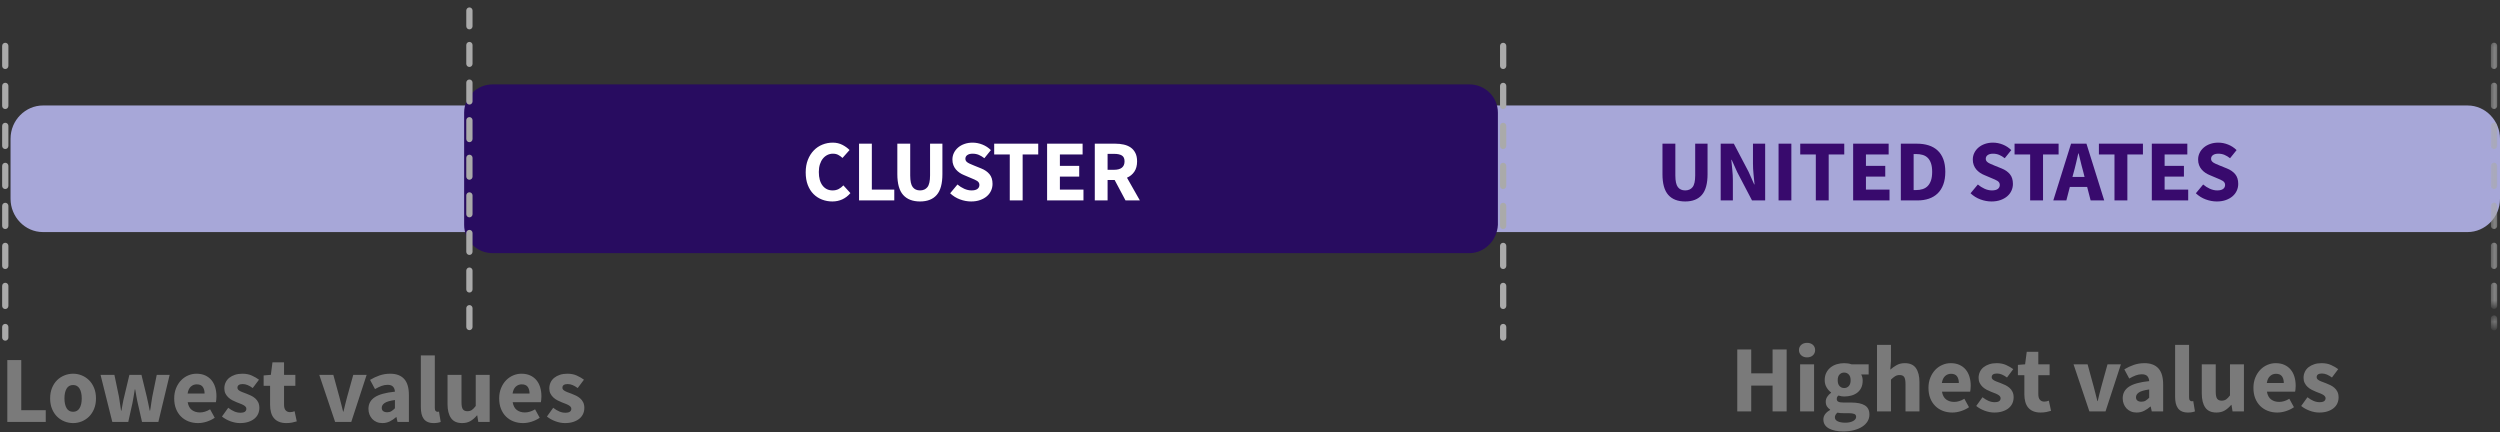 <?xml version="1.0" encoding="UTF-8"?>
<svg width="237px" height="41px" viewBox="0 0 237 41" version="1.1" xmlns="http://www.w3.org/2000/svg" xmlns:xlink="http://www.w3.org/1999/xlink">
    <rect x="0" y="0" width="237" height="41" fill="#333333" stroke="none"/>
    <!-- Generator: Sketch 59.1 (86144) - https://sketch.com -->
    <title>Key</title>
    <desc>Created with Sketch.</desc>
    <defs>
        <polygon id="path-1" points="0.06 0.193 0.732 0.193 0.732 1.018 0.06 1.018"></polygon>
        <polygon id="path-3" points="0.06 0.418 0.732 0.418 0.732 25.993 0.06 25.993"></polygon>
    </defs>
    <g id="Export-Outlined-SVG" stroke="none" stroke-width="1" fill="none" fill-rule="evenodd">
        <g id="2" transform="translate(-842, -40)">
            <g id="Key" transform="translate(842.203, 40.703)">
                <path d="M233.725,21.297 L3.868,21.297 C2.145,21.297 0.797,19.835 0.797,18.143 L0.797,12.451 C0.797,10.682 2.22,9.297 3.868,9.297 L233.725,9.297 C235.448,9.297 236.797,10.759 236.797,12.451 L236.797,18.143 C236.797,19.912 235.373,21.297 233.725,21.297" id="Fill-1" fill="#A7A7D8"></path>
                <path d="M139.085,23.297 L46.509,23.297 C45.003,23.297 43.797,22.106 43.797,20.618 L43.797,9.976 C43.797,8.488 45.003,7.297 46.509,7.297 L139.085,7.297 C140.591,7.297 141.797,8.488 141.797,9.976 L141.797,20.618 C141.721,22.106 140.516,23.297 139.085,23.297" id="Fill-3" fill="#280C60"></path>
                <path d="M76.177,15.64 C76.177,15.195 76.245,14.798 76.383,14.448 C76.52,14.099 76.706,13.804 76.94,13.562 C77.173,13.319 77.446,13.135 77.756,13.009 C78.067,12.882 78.396,12.819 78.742,12.819 C79.078,12.819 79.382,12.889 79.654,13.029 C79.926,13.17 80.153,13.333 80.335,13.52 L79.666,14.271 C79.529,14.144 79.39,14.046 79.25,13.974 C79.109,13.902 78.946,13.867 78.759,13.867 C78.572,13.867 78.397,13.907 78.235,13.986 C78.073,14.066 77.931,14.18 77.81,14.329 C77.689,14.477 77.594,14.659 77.525,14.873 C77.457,15.088 77.422,15.33 77.422,15.599 C77.422,16.155 77.54,16.585 77.777,16.89 C78.014,17.196 78.33,17.348 78.726,17.348 C78.946,17.348 79.138,17.304 79.303,17.216 C79.468,17.128 79.617,17.013 79.749,16.87 L80.417,17.604 C80.191,17.868 79.934,18.066 79.646,18.198 C79.357,18.33 79.045,18.396 78.709,18.396 C78.363,18.396 78.036,18.337 77.728,18.219 C77.419,18.1 77.15,17.926 76.919,17.695 C76.688,17.464 76.507,17.176 76.374,16.833 C76.242,16.489 76.177,16.092 76.177,15.64 Z M81.234,12.918 L82.447,12.918 L82.447,17.274 L84.575,17.274 L84.575,18.297 L81.234,18.297 L81.234,12.918 Z M84.864,12.918 L86.085,12.918 L86.085,15.929 C86.085,16.457 86.164,16.826 86.324,17.035 C86.484,17.244 86.714,17.348 87.017,17.348 C87.32,17.348 87.553,17.244 87.718,17.035 C87.883,16.826 87.966,16.457 87.966,15.929 L87.966,12.918 L89.137,12.918 L89.137,15.806 C89.137,16.708 88.957,17.365 88.597,17.777 C88.237,18.19 87.71,18.396 87.017,18.396 C86.318,18.396 85.785,18.19 85.416,17.777 C85.048,17.365 84.864,16.708 84.864,15.806 L84.864,12.918 Z M90.564,16.787 C90.757,16.952 90.97,17.087 91.204,17.192 C91.438,17.296 91.667,17.348 91.893,17.348 C92.146,17.348 92.334,17.302 92.458,17.208 C92.582,17.114 92.644,16.988 92.644,16.828 C92.644,16.746 92.626,16.675 92.59,16.614 C92.554,16.553 92.502,16.5 92.433,16.453 C92.364,16.406 92.282,16.362 92.186,16.321 L91.167,15.888 C91.029,15.833 90.896,15.762 90.767,15.674 C90.637,15.585 90.522,15.482 90.42,15.364 C90.318,15.246 90.237,15.108 90.177,14.952 C90.116,14.795 90.086,14.618 90.086,14.419 C90.086,14.199 90.133,13.992 90.226,13.797 C90.32,13.601 90.452,13.431 90.622,13.285 C90.793,13.139 90.995,13.025 91.229,12.943 C91.462,12.86 91.719,12.819 92,12.819 C92.314,12.819 92.623,12.879 92.928,13.001 C93.233,13.122 93.501,13.297 93.733,13.528 L93.114,14.296 C92.938,14.158 92.762,14.052 92.586,13.978 C92.41,13.904 92.215,13.867 92,13.867 C91.791,13.867 91.625,13.909 91.501,13.995 C91.377,14.08 91.315,14.199 91.315,14.354 C91.315,14.436 91.336,14.506 91.377,14.564 C91.418,14.622 91.476,14.674 91.55,14.721 C91.6,14.752 91.655,14.782 91.715,14.81 L92.132,14.989 L92.132,14.989 L92.825,15.269 C93.155,15.401 93.415,15.583 93.605,15.814 C93.794,16.045 93.889,16.35 93.889,16.73 C93.889,16.955 93.844,17.168 93.753,17.369 C93.662,17.57 93.53,17.746 93.357,17.897 C93.184,18.048 92.971,18.169 92.718,18.26 C92.465,18.351 92.179,18.396 91.86,18.396 C91.508,18.396 91.157,18.331 90.808,18.202 C90.459,18.073 90.147,17.879 89.871,17.62 L90.564,16.787 Z M95.523,13.941 L94.046,13.941 L94.046,12.918 L98.221,12.918 L98.221,13.941 L96.744,13.941 L96.744,18.297 L95.523,18.297 L95.523,13.941 Z M99.062,12.918 L102.428,12.918 L102.428,13.941 L100.275,13.941 L100.275,15.022 L102.106,15.022 L102.106,16.037 L100.275,16.037 L100.275,17.274 L102.51,17.274 L102.51,18.297 L99.062,18.297 L99.062,12.918 Z M104.796,15.393 L105.423,15.393 C105.742,15.393 105.985,15.326 106.153,15.191 C106.321,15.056 106.404,14.857 106.404,14.593 C106.404,14.329 106.321,14.145 106.153,14.04 C105.985,13.935 105.742,13.883 105.423,13.883 L104.796,13.883 L104.796,15.393 Z M106.495,18.297 L105.464,16.358 L104.796,16.358 L104.796,18.297 L103.583,18.297 L103.583,12.918 L105.522,12.918 C105.808,12.918 106.076,12.945 106.326,13.001 C106.576,13.056 106.795,13.148 106.982,13.277 C107.169,13.406 107.317,13.578 107.427,13.793 C107.538,14.007 107.593,14.274 107.593,14.593 C107.593,14.989 107.506,15.315 107.333,15.57 C107.159,15.826 106.927,16.017 106.635,16.144 L107.856,18.297 L106.495,18.297 Z" id="CLUSTER" fill="#FFFFFF" fill-rule="nonzero"></path>
                <path d="M157.399,12.918 L158.62,12.918 L158.62,15.929 C158.62,16.457 158.7,16.826 158.859,17.035 C159.019,17.244 159.25,17.348 159.553,17.348 C159.855,17.348 160.089,17.244 160.254,17.035 C160.419,16.826 160.501,16.457 160.501,15.929 L160.501,12.918 L161.673,12.918 L161.673,15.806 C161.673,16.708 161.493,17.365 161.132,17.777 C160.772,18.19 160.246,18.396 159.553,18.396 C158.854,18.396 158.321,18.19 157.952,17.777 C157.583,17.365 157.399,16.708 157.399,15.806 L157.399,12.918 Z M162.918,12.918 L164.164,12.918 L165.567,15.591 L166.095,16.779 L166.128,16.779 L166.033,15.822 L166.033,15.822 C165.997,15.47 165.979,15.135 165.979,14.816 L165.979,12.918 L167.134,12.918 L167.134,18.297 L165.888,18.297 L164.486,15.616 L163.958,14.444 L163.925,14.444 L164.02,15.401 L164.02,15.401 C164.056,15.742 164.073,16.072 164.073,16.391 L164.073,18.297 L162.918,18.297 L162.918,12.918 Z M168.405,12.918 L169.618,12.918 L169.618,18.297 L168.405,18.297 L168.405,12.918 Z M171.936,13.941 L170.459,13.941 L170.459,12.918 L174.633,12.918 L174.633,13.941 L173.157,13.941 L173.157,18.297 L171.936,18.297 L171.936,13.941 Z M175.475,12.918 L178.841,12.918 L178.841,13.941 L176.688,13.941 L176.688,15.022 L178.519,15.022 L178.519,16.037 L176.688,16.037 L176.688,17.274 L178.923,17.274 L178.923,18.297 L175.475,18.297 L175.475,12.918 Z M179.996,12.918 L181.514,12.918 C181.927,12.918 182.298,12.97 182.628,13.075 C182.958,13.179 183.241,13.34 183.477,13.557 C183.714,13.775 183.895,14.051 184.022,14.386 C184.149,14.722 184.212,15.121 184.212,15.583 C184.212,16.045 184.149,16.446 184.022,16.787 C183.895,17.128 183.717,17.41 183.486,17.633 C183.255,17.856 182.978,18.022 182.657,18.132 C182.335,18.242 181.976,18.297 181.58,18.297 L179.996,18.297 L179.996,12.918 Z M181.44,17.315 C181.671,17.315 181.88,17.285 182.067,17.224 C182.254,17.164 182.413,17.066 182.545,16.932 C182.677,16.797 182.78,16.62 182.855,16.399 C182.929,16.179 182.966,15.907 182.966,15.583 C182.966,15.264 182.929,14.996 182.855,14.778 C182.78,14.561 182.677,14.388 182.545,14.259 C182.413,14.129 182.254,14.037 182.067,13.982 C181.88,13.927 181.671,13.9 181.44,13.9 L181.209,13.9 L181.209,17.315 L181.44,17.315 Z M187.297,16.787 C187.49,16.952 187.703,17.087 187.937,17.192 C188.17,17.296 188.4,17.348 188.625,17.348 C188.879,17.348 189.067,17.302 189.191,17.208 C189.314,17.114 189.376,16.988 189.376,16.828 C189.376,16.746 189.358,16.675 189.323,16.614 C189.287,16.553 189.235,16.5 189.166,16.453 C189.097,16.406 189.015,16.362 188.918,16.321 L187.899,15.888 C187.762,15.833 187.629,15.762 187.499,15.674 C187.37,15.585 187.255,15.482 187.153,15.364 C187.051,15.246 186.97,15.108 186.91,14.952 C186.849,14.795 186.819,14.618 186.819,14.419 C186.819,14.199 186.865,13.992 186.959,13.797 C187.053,13.601 187.184,13.431 187.355,13.285 C187.526,13.139 187.728,13.025 187.961,12.943 C188.195,12.86 188.452,12.819 188.733,12.819 C189.046,12.819 189.356,12.879 189.661,13.001 C189.966,13.122 190.234,13.297 190.465,13.528 L189.846,14.296 C189.67,14.158 189.495,14.052 189.319,13.978 C189.142,13.904 188.947,13.867 188.733,13.867 C188.524,13.867 188.357,13.909 188.234,13.995 C188.11,14.08 188.048,14.199 188.048,14.354 C188.048,14.436 188.069,14.506 188.11,14.564 C188.151,14.622 188.209,14.674 188.283,14.721 C188.333,14.752 188.388,14.782 188.448,14.81 L188.865,14.989 L188.865,14.989 L189.558,15.269 C189.888,15.401 190.148,15.583 190.337,15.814 C190.527,16.045 190.622,16.35 190.622,16.73 C190.622,16.955 190.577,17.168 190.486,17.369 C190.395,17.57 190.263,17.746 190.09,17.897 C189.917,18.048 189.704,18.169 189.451,18.26 C189.197,18.351 188.912,18.396 188.593,18.396 C188.24,18.396 187.89,18.331 187.541,18.202 C187.191,18.073 186.879,17.879 186.604,17.62 L187.297,16.787 Z M192.255,13.941 L190.778,13.941 L190.778,12.918 L194.952,12.918 L194.952,13.941 L193.476,13.941 L193.476,18.297 L192.255,18.297 L192.255,13.941 Z M197.412,16.07 L197.288,15.575 C197.237,15.395 197.187,15.208 197.138,15.014 L197.065,14.716 C196.994,14.414 196.922,14.123 196.851,13.842 L196.818,13.842 L196.616,14.721 L196.616,14.721 C196.57,14.92 196.522,15.114 196.473,15.3 L196.265,16.07 L197.412,16.07 Z M197.659,17.018 L196.018,17.018 L195.688,18.297 L194.45,18.297 L196.133,12.918 L197.593,12.918 L199.276,18.297 L197.989,18.297 L197.659,17.018 Z M200.25,13.941 L198.773,13.941 L198.773,12.918 L202.947,12.918 L202.947,13.941 L201.471,13.941 L201.471,18.297 L200.25,18.297 L200.25,13.941 Z M203.789,12.918 L207.155,12.918 L207.155,13.941 L205.002,13.941 L205.002,15.022 L206.833,15.022 L206.833,16.037 L205.002,16.037 L205.002,17.274 L207.238,17.274 L207.238,18.297 L203.789,18.297 L203.789,12.918 Z M208.656,16.787 C208.849,16.952 209.062,17.087 209.296,17.192 C209.53,17.296 209.759,17.348 209.985,17.348 C210.238,17.348 210.426,17.302 210.55,17.208 C210.674,17.114 210.736,16.988 210.736,16.828 C210.736,16.746 210.718,16.675 210.682,16.614 C210.646,16.553 210.594,16.5 210.525,16.453 C210.456,16.406 210.374,16.362 210.278,16.321 L209.259,15.888 C209.121,15.833 208.988,15.762 208.859,15.674 C208.729,15.585 208.614,15.482 208.512,15.364 C208.41,15.246 208.329,15.108 208.269,14.952 C208.208,14.795 208.178,14.618 208.178,14.419 C208.178,14.199 208.225,13.992 208.318,13.797 C208.412,13.601 208.544,13.431 208.714,13.285 C208.885,13.139 209.087,13.025 209.321,12.943 C209.554,12.86 209.811,12.819 210.092,12.819 C210.406,12.819 210.715,12.879 211.02,13.001 C211.325,13.122 211.593,13.297 211.825,13.528 L211.206,14.296 C211.03,14.158 210.854,14.052 210.678,13.978 C210.502,13.904 210.307,13.867 210.092,13.867 C209.883,13.867 209.717,13.909 209.593,13.995 C209.469,14.08 209.407,14.199 209.407,14.354 C209.407,14.436 209.428,14.506 209.469,14.564 C209.51,14.622 209.568,14.674 209.642,14.721 C209.692,14.752 209.747,14.782 209.807,14.81 L210.224,14.989 L210.224,14.989 L210.917,15.269 C211.247,15.401 211.507,15.583 211.697,15.814 C211.886,16.045 211.981,16.35 211.981,16.73 C211.981,16.955 211.936,17.168 211.845,17.369 C211.754,17.57 211.622,17.746 211.449,17.897 C211.276,18.048 211.063,18.169 210.81,18.26 C210.557,18.351 210.271,18.396 209.952,18.396 C209.6,18.396 209.249,18.331 208.9,18.202 C208.551,18.073 208.239,17.879 207.964,17.62 L208.656,16.787 Z" id="UNITEDSTATES" fill="#380A6D" fill-rule="nonzero"></path>
                <path d="M0.49,33.429 L1.813,33.429 L1.813,38.181 L4.135,38.181 L4.135,39.297 L0.49,39.297 L0.49,33.429 Z M4.549,37.065 C4.549,36.693 4.609,36.362 4.729,36.071 C4.849,35.779 5.009,35.535 5.21,35.337 C5.412,35.139 5.644,34.988 5.908,34.883 C6.172,34.777 6.445,34.725 6.727,34.725 C7.009,34.725 7.28,34.777 7.542,34.883 C7.803,34.988 8.033,35.139 8.235,35.337 C8.436,35.535 8.596,35.779 8.716,36.071 C8.836,36.362 8.896,36.693 8.896,37.065 C8.896,37.437 8.836,37.768 8.716,38.059 C8.596,38.351 8.436,38.595 8.235,38.793 C8.033,38.991 7.803,39.142 7.542,39.248 C7.28,39.353 7.009,39.405 6.727,39.405 C6.445,39.405 6.172,39.353 5.908,39.248 C5.644,39.142 5.412,38.991 5.21,38.793 C5.009,38.595 4.849,38.351 4.729,38.059 C4.609,37.768 4.549,37.437 4.549,37.065 Z M5.908,37.065 C5.908,37.455 5.975,37.764 6.111,37.992 C6.246,38.22 6.451,38.334 6.727,38.334 C6.997,38.334 7.201,38.22 7.339,37.992 C7.477,37.764 7.546,37.455 7.546,37.065 C7.546,36.675 7.477,36.366 7.339,36.138 C7.201,35.91 6.997,35.796 6.727,35.796 C6.451,35.796 6.246,35.91 6.111,36.138 C5.975,36.366 5.908,36.675 5.908,37.065 Z M9.328,34.833 L10.642,34.833 L11.074,36.903 L11.173,37.56 L11.173,37.56 C11.203,37.776 11.236,37.998 11.272,38.226 L11.308,38.226 L11.43,37.551 L11.43,37.551 L11.494,37.222 L11.494,37.222 L12.064,34.833 L13.207,34.833 L13.711,36.903 C13.765,37.125 13.813,37.344 13.855,37.56 C13.897,37.776 13.942,37.998 13.99,38.226 L14.026,38.226 L14.083,37.889 L14.083,37.889 L14.13,37.56 C14.157,37.344 14.191,37.125 14.233,36.903 L14.656,34.833 L15.88,34.833 L14.809,39.297 L13.261,39.297 L12.856,37.515 L12.789,37.2 L12.789,37.2 L12.73,36.885 C12.694,36.675 12.655,36.45 12.613,36.21 L12.577,36.21 L12.464,36.885 C12.431,37.095 12.394,37.305 12.352,37.515 L11.956,39.297 L10.444,39.297 L9.328,34.833 Z M16.312,37.065 C16.312,36.705 16.372,36.38 16.492,36.089 C16.612,35.797 16.769,35.552 16.965,35.35 C17.16,35.149 17.383,34.995 17.635,34.887 C17.887,34.779 18.148,34.725 18.418,34.725 C18.736,34.725 19.013,34.779 19.25,34.887 C19.488,34.995 19.685,35.145 19.845,35.337 C20.004,35.529 20.122,35.755 20.2,36.017 C20.278,36.278 20.317,36.561 20.317,36.867 C20.317,36.987 20.311,37.096 20.299,37.196 L20.275,37.364 C20.271,37.386 20.267,37.407 20.263,37.425 L17.59,37.425 C17.65,37.767 17.783,38.014 17.991,38.167 C18.198,38.321 18.451,38.397 18.751,38.397 C19.069,38.397 19.39,38.298 19.714,38.1 L20.155,38.901 C19.927,39.057 19.674,39.18 19.395,39.27 C19.115,39.36 18.841,39.405 18.571,39.405 C18.253,39.405 17.956,39.353 17.68,39.248 C17.404,39.142 17.164,38.99 16.96,38.788 C16.756,38.587 16.597,38.343 16.483,38.055 C16.369,37.767 16.312,37.437 16.312,37.065 Z M19.192,36.606 C19.192,36.348 19.135,36.138 19.021,35.976 C18.907,35.814 18.715,35.733 18.445,35.733 C18.235,35.733 18.051,35.803 17.892,35.944 C17.732,36.086 17.629,36.306 17.581,36.606 L19.192,36.606 Z M21.433,37.956 C21.637,38.112 21.832,38.229 22.018,38.307 C22.204,38.385 22.393,38.424 22.585,38.424 C22.783,38.424 22.927,38.391 23.017,38.325 C23.107,38.259 23.152,38.166 23.152,38.046 C23.152,37.974 23.127,37.91 23.076,37.852 C23.024,37.795 22.956,37.743 22.869,37.695 C22.81,37.663 22.748,37.633 22.681,37.605 L22.576,37.565 C22.468,37.525 22.357,37.482 22.243,37.434 C22.105,37.38 21.967,37.317 21.829,37.245 C21.691,37.173 21.565,37.085 21.451,36.98 C21.337,36.874 21.244,36.752 21.172,36.611 C21.1,36.469 21.064,36.306 21.064,36.12 C21.064,35.916 21.104,35.727 21.186,35.553 C21.267,35.379 21.382,35.232 21.532,35.112 C21.682,34.992 21.862,34.898 22.072,34.828 C22.282,34.759 22.516,34.725 22.774,34.725 C23.116,34.725 23.416,34.783 23.674,34.901 C23.932,35.018 24.157,35.148 24.349,35.292 L23.755,36.084 C23.593,35.964 23.434,35.871 23.278,35.805 C23.122,35.739 22.966,35.706 22.81,35.706 C22.474,35.706 22.306,35.823 22.306,36.057 C22.306,36.129 22.33,36.19 22.378,36.242 C22.426,36.293 22.49,36.339 22.572,36.381 C22.626,36.409 22.685,36.436 22.749,36.463 L23.179,36.624 L23.179,36.624 C23.323,36.678 23.465,36.739 23.607,36.809 C23.748,36.878 23.876,36.963 23.994,37.065 C24.111,37.167 24.205,37.291 24.277,37.438 C24.349,37.586 24.385,37.761 24.385,37.965 C24.385,38.169 24.346,38.358 24.268,38.532 C24.19,38.706 24.073,38.857 23.917,38.986 C23.761,39.116 23.569,39.217 23.341,39.292 C23.113,39.368 22.849,39.405 22.549,39.405 C22.255,39.405 21.954,39.348 21.645,39.234 C21.335,39.12 21.067,38.97 20.839,38.784 L21.433,37.956 Z M25.402,35.868 L24.79,35.868 L24.79,34.887 L25.474,34.833 L25.627,33.645 L26.725,33.645 L26.725,34.833 L27.796,34.833 L27.796,35.868 L26.725,35.868 L26.725,37.659 C26.725,37.911 26.777,38.092 26.883,38.203 C26.988,38.315 27.127,38.37 27.301,38.37 C27.373,38.37 27.446,38.361 27.521,38.343 C27.597,38.325 27.664,38.304 27.724,38.28 L27.931,39.243 C27.811,39.279 27.67,39.315 27.508,39.351 C27.346,39.387 27.157,39.405 26.941,39.405 C26.665,39.405 26.43,39.363 26.235,39.279 C26.039,39.195 25.881,39.078 25.758,38.928 C25.634,38.778 25.545,38.597 25.488,38.383 C25.43,38.17 25.402,37.935 25.402,37.677 L25.402,35.868 Z M30.064,34.833 L31.396,34.833 L31.972,36.939 L32.148,37.618 L32.148,37.618 L32.323,38.316 L32.323,38.316 L32.359,38.316 L32.526,37.618 L32.526,37.618 C32.583,37.387 32.641,37.161 32.701,36.939 L33.286,34.833 L34.555,34.833 L33.097,39.297 L31.567,39.297 L30.064,34.833 Z M34.726,38.055 C34.726,37.587 34.924,37.221 35.32,36.957 C35.716,36.693 36.355,36.516 37.237,36.426 C37.225,36.228 37.165,36.071 37.057,35.953 C36.949,35.836 36.775,35.778 36.535,35.778 C36.343,35.778 36.151,35.814 35.959,35.886 C35.767,35.958 35.563,36.057 35.347,36.183 L34.879,35.31 C35.167,35.136 35.468,34.995 35.783,34.887 C36.099,34.779 36.433,34.725 36.787,34.725 C37.363,34.725 37.802,34.888 38.105,35.215 C38.409,35.543 38.56,36.051 38.56,36.741 L38.56,39.297 L37.48,39.297 L37.381,38.838 L37.354,38.838 C37.162,39.006 36.96,39.142 36.746,39.248 C36.533,39.353 36.301,39.405 36.049,39.405 C35.845,39.405 35.662,39.371 35.5,39.301 C35.338,39.232 35.2,39.137 35.086,39.014 C34.972,38.89 34.884,38.748 34.821,38.586 C34.757,38.424 34.726,38.247 34.726,38.055 Z M35.986,37.956 C35.986,38.1 36.032,38.206 36.126,38.276 C36.219,38.345 36.343,38.379 36.499,38.379 C36.655,38.379 36.787,38.346 36.895,38.28 C37.003,38.214 37.117,38.121 37.237,38.001 L37.237,37.218 C36.763,37.284 36.436,37.38 36.256,37.506 C36.076,37.632 35.986,37.782 35.986,37.956 Z M39.694,32.988 L41.017,32.988 L41.017,37.965 C41.017,38.103 41.042,38.199 41.093,38.253 C41.145,38.307 41.197,38.334 41.251,38.334 L41.328,38.334 C41.349,38.334 41.377,38.328 41.413,38.316 L41.575,39.297 C41.503,39.327 41.412,39.352 41.3,39.373 C41.189,39.395 41.059,39.405 40.909,39.405 C40.681,39.405 40.489,39.369 40.333,39.297 C40.177,39.225 40.053,39.125 39.959,38.995 C39.866,38.866 39.799,38.711 39.757,38.528 C39.715,38.344 39.694,38.139 39.694,37.911 L39.694,32.988 Z M42.223,34.833 L43.546,34.833 L43.546,37.434 C43.546,37.758 43.591,37.98 43.681,38.1 C43.771,38.22 43.912,38.28 44.104,38.28 C44.272,38.28 44.413,38.241 44.527,38.163 C44.641,38.085 44.764,37.959 44.896,37.785 L44.896,34.833 L46.219,34.833 L46.219,39.297 L45.139,39.297 L45.04,38.676 L45.013,38.676 C44.821,38.904 44.616,39.082 44.397,39.212 C44.177,39.341 43.915,39.405 43.609,39.405 C43.123,39.405 42.771,39.246 42.551,38.928 C42.332,38.61 42.223,38.169 42.223,37.605 L42.223,34.833 Z M47.119,37.065 C47.119,36.705 47.179,36.38 47.299,36.089 C47.419,35.797 47.576,35.552 47.772,35.35 C47.967,35.149 48.19,34.995 48.442,34.887 C48.694,34.779 48.955,34.725 49.225,34.725 C49.543,34.725 49.82,34.779 50.057,34.887 C50.295,34.995 50.492,35.145 50.651,35.337 C50.811,35.529 50.929,35.755 51.007,36.017 C51.085,36.278 51.124,36.561 51.124,36.867 C51.124,36.987 51.118,37.096 51.106,37.196 L51.082,37.364 C51.078,37.386 51.074,37.407 51.07,37.425 L48.397,37.425 C48.457,37.767 48.59,38.014 48.797,38.167 C49.005,38.321 49.258,38.397 49.558,38.397 C49.876,38.397 50.197,38.298 50.521,38.1 L50.962,38.901 C50.734,39.057 50.481,39.18 50.202,39.27 C49.922,39.36 49.648,39.405 49.378,39.405 C49.06,39.405 48.763,39.353 48.487,39.248 C48.211,39.142 47.971,38.99 47.767,38.788 C47.563,38.587 47.404,38.343 47.29,38.055 C47.176,37.767 47.119,37.437 47.119,37.065 Z M49.999,36.606 C49.999,36.348 49.942,36.138 49.828,35.976 C49.714,35.814 49.522,35.733 49.252,35.733 C49.042,35.733 48.858,35.803 48.699,35.944 C48.539,36.086 48.436,36.306 48.388,36.606 L49.999,36.606 Z M52.24,37.956 C52.444,38.112 52.639,38.229 52.825,38.307 C53.011,38.385 53.2,38.424 53.392,38.424 C53.59,38.424 53.734,38.391 53.824,38.325 C53.914,38.259 53.959,38.166 53.959,38.046 C53.959,37.974 53.934,37.91 53.883,37.852 C53.831,37.795 53.763,37.743 53.675,37.695 C53.617,37.663 53.555,37.633 53.488,37.605 L53.383,37.565 C53.275,37.525 53.164,37.482 53.05,37.434 C52.912,37.38 52.774,37.317 52.636,37.245 C52.498,37.173 52.372,37.085 52.258,36.98 C52.144,36.874 52.051,36.752 51.979,36.611 C51.907,36.469 51.871,36.306 51.871,36.12 C51.871,35.916 51.911,35.727 51.992,35.553 C52.074,35.379 52.189,35.232 52.339,35.112 C52.489,34.992 52.669,34.898 52.879,34.828 C53.089,34.759 53.323,34.725 53.581,34.725 C53.923,34.725 54.223,34.783 54.481,34.901 C54.739,35.018 54.964,35.148 55.156,35.292 L54.562,36.084 C54.4,35.964 54.241,35.871 54.085,35.805 C53.929,35.739 53.773,35.706 53.617,35.706 C53.281,35.706 53.113,35.823 53.113,36.057 C53.113,36.129 53.137,36.19 53.185,36.242 C53.233,36.293 53.297,36.339 53.379,36.381 C53.433,36.409 53.492,36.436 53.556,36.463 L53.986,36.624 L53.986,36.624 C54.13,36.678 54.272,36.739 54.413,36.809 C54.555,36.878 54.683,36.963 54.8,37.065 C54.918,37.167 55.012,37.291 55.084,37.438 C55.156,37.586 55.192,37.761 55.192,37.965 C55.192,38.169 55.153,38.358 55.075,38.532 C54.997,38.706 54.88,38.857 54.724,38.986 C54.568,39.116 54.376,39.217 54.148,39.292 C53.92,39.368 53.656,39.405 53.356,39.405 C53.062,39.405 52.761,39.348 52.452,39.234 C52.142,39.12 51.874,38.97 51.646,38.784 L52.24,37.956 Z" id="Lowestvalues" fill="#7A7A7A" fill-rule="nonzero"></path>
                <path d="M164.49,32.429 L165.813,32.429 L165.813,34.688 L167.838,34.688 L167.838,32.429 L169.17,32.429 L169.17,38.297 L167.838,38.297 L167.838,35.849 L165.813,35.849 L165.813,38.297 L164.49,38.297 L164.49,32.429 Z M171.105,33.176 C170.883,33.176 170.7,33.112 170.556,32.983 C170.412,32.853 170.34,32.687 170.34,32.483 C170.34,32.279 170.412,32.114 170.556,31.988 C170.7,31.862 170.883,31.799 171.105,31.799 C171.333,31.799 171.517,31.862 171.659,31.988 C171.8,32.114 171.87,32.279 171.87,32.483 C171.87,32.687 171.8,32.853 171.659,32.983 C171.517,33.112 171.333,33.176 171.105,33.176 Z M170.448,33.833 L171.771,33.833 L171.771,38.297 L170.448,38.297 L170.448,33.833 Z M173.742,38.855 C173.742,39.023 173.832,39.15 174.012,39.237 C174.192,39.325 174.432,39.368 174.732,39.368 C175.032,39.368 175.278,39.316 175.47,39.211 C175.662,39.105 175.758,38.975 175.758,38.819 C175.758,38.681 175.7,38.588 175.583,38.54 C175.465,38.492 175.296,38.468 175.074,38.468 L174.615,38.468 C174.459,38.468 174.333,38.464 174.237,38.455 C174.141,38.446 174.057,38.432 173.985,38.414 C173.823,38.558 173.742,38.705 173.742,38.855 Z M172.653,39.062 C172.653,38.702 172.866,38.402 173.292,38.162 L173.292,38.126 C173.172,38.048 173.073,37.949 172.995,37.829 C172.917,37.709 172.878,37.556 172.878,37.37 C172.878,37.208 172.926,37.054 173.022,36.907 C173.118,36.759 173.238,36.635 173.382,36.533 L173.382,36.497 C173.226,36.389 173.087,36.235 172.964,36.033 C172.84,35.832 172.779,35.6 172.779,35.336 C172.779,35.066 172.83,34.831 172.932,34.63 C173.034,34.428 173.17,34.261 173.341,34.126 C173.513,33.99 173.709,33.89 173.931,33.824 C174.153,33.758 174.384,33.725 174.624,33.725 C174.888,33.725 175.119,33.761 175.317,33.833 L176.946,33.833 L176.946,34.796 L176.235,34.796 C176.277,34.862 176.311,34.946 176.339,35.048 C176.365,35.15 176.379,35.261 176.379,35.381 C176.379,35.639 176.334,35.862 176.244,36.051 C176.154,36.241 176.03,36.396 175.87,36.52 C175.711,36.643 175.526,36.734 175.312,36.794 C175.099,36.854 174.87,36.884 174.624,36.884 C174.45,36.884 174.27,36.854 174.084,36.794 C174.024,36.842 173.982,36.89 173.958,36.938 C173.934,36.986 173.922,37.049 173.922,37.127 C173.922,37.241 173.971,37.325 174.071,37.379 C174.169,37.433 174.345,37.46 174.597,37.46 L175.317,37.46 C175.869,37.46 176.29,37.548 176.582,37.725 C176.873,37.903 177.018,38.192 177.018,38.594 C177.018,38.828 176.96,39.042 176.843,39.237 C176.725,39.433 176.559,39.6 176.343,39.742 C176.127,39.883 175.866,39.993 175.56,40.075 C175.254,40.156 174.909,40.196 174.525,40.196 C174.261,40.196 174.017,40.174 173.792,40.129 C173.566,40.083 173.369,40.016 173.197,39.926 C173.026,39.836 172.893,39.719 172.797,39.575 C172.701,39.431 172.653,39.26 172.653,39.062 Z M174.624,36.083 C174.798,36.083 174.943,36.022 175.06,35.898 C175.178,35.775 175.236,35.588 175.236,35.336 C175.236,35.102 175.178,34.924 175.06,34.8 C174.943,34.677 174.798,34.616 174.624,34.616 C174.45,34.616 174.305,34.676 174.188,34.796 C174.07,34.916 174.012,35.096 174.012,35.336 C174.012,35.588 174.07,35.775 174.188,35.898 C174.305,36.022 174.45,36.083 174.624,36.083 Z M177.738,31.988 L179.061,31.988 L179.061,33.536 L178.998,34.337 C179.166,34.187 179.361,34.048 179.583,33.919 C179.805,33.789 180.069,33.725 180.375,33.725 C180.861,33.725 181.213,33.884 181.433,34.202 C181.652,34.52 181.761,34.961 181.761,35.525 L181.761,38.297 L180.438,38.297 L180.438,35.696 C180.438,35.372 180.394,35.15 180.308,35.03 C180.22,34.91 180.081,34.85 179.889,34.85 C179.721,34.85 179.577,34.887 179.457,34.962 C179.337,35.038 179.205,35.144 179.061,35.282 L179.061,38.297 L177.738,38.297 L177.738,31.988 Z M182.616,36.065 C182.616,35.705 182.676,35.38 182.796,35.089 C182.916,34.797 183.073,34.552 183.268,34.35 C183.464,34.149 183.687,33.995 183.939,33.887 C184.191,33.779 184.452,33.725 184.722,33.725 C185.04,33.725 185.317,33.779 185.554,33.887 C185.792,33.995 185.989,34.145 186.149,34.337 C186.308,34.529 186.426,34.755 186.504,35.017 C186.582,35.278 186.621,35.561 186.621,35.867 C186.621,35.987 186.615,36.096 186.603,36.196 L186.579,36.364 C186.575,36.386 186.571,36.407 186.567,36.425 L183.894,36.425 C183.954,36.767 184.087,37.014 184.294,37.167 C184.502,37.321 184.755,37.397 185.055,37.397 C185.373,37.397 185.694,37.298 186.018,37.1 L186.459,37.901 C186.231,38.057 185.978,38.18 185.698,38.27 C185.419,38.36 185.145,38.405 184.875,38.405 C184.557,38.405 184.26,38.353 183.984,38.248 C183.708,38.142 183.468,37.99 183.264,37.788 C183.06,37.587 182.901,37.343 182.787,37.055 C182.673,36.767 182.616,36.437 182.616,36.065 Z M185.496,35.606 C185.496,35.348 185.439,35.138 185.325,34.976 C185.211,34.814 185.019,34.733 184.749,34.733 C184.539,34.733 184.355,34.803 184.196,34.944 C184.036,35.086 183.933,35.306 183.885,35.606 L185.496,35.606 Z M187.737,36.956 C187.941,37.112 188.136,37.229 188.322,37.307 C188.508,37.385 188.697,37.424 188.889,37.424 C189.087,37.424 189.231,37.391 189.321,37.325 C189.411,37.259 189.456,37.166 189.456,37.046 C189.456,36.974 189.43,36.91 189.38,36.852 C189.328,36.795 189.26,36.743 189.173,36.695 C189.114,36.663 189.052,36.633 188.984,36.605 L188.88,36.565 C188.772,36.525 188.661,36.482 188.547,36.434 C188.409,36.38 188.271,36.317 188.133,36.245 C187.995,36.173 187.869,36.085 187.755,35.98 C187.641,35.874 187.548,35.752 187.476,35.611 C187.404,35.469 187.368,35.306 187.368,35.12 C187.368,34.916 187.409,34.727 187.489,34.553 C187.571,34.379 187.686,34.232 187.836,34.112 C187.986,33.992 188.166,33.898 188.376,33.828 C188.586,33.759 188.82,33.725 189.078,33.725 C189.42,33.725 189.72,33.783 189.978,33.901 C190.236,34.018 190.461,34.148 190.653,34.292 L190.059,35.084 C189.897,34.964 189.738,34.871 189.582,34.805 C189.426,34.739 189.27,34.706 189.114,34.706 C188.778,34.706 188.61,34.823 188.61,35.057 C188.61,35.129 188.634,35.19 188.682,35.242 C188.73,35.293 188.794,35.339 188.875,35.381 C188.929,35.409 188.989,35.436 189.054,35.463 L189.483,35.624 L189.483,35.624 C189.627,35.678 189.769,35.739 189.911,35.809 C190.052,35.878 190.18,35.963 190.298,36.065 C190.415,36.167 190.509,36.291 190.581,36.438 C190.653,36.586 190.689,36.761 190.689,36.965 C190.689,37.169 190.65,37.358 190.572,37.532 C190.494,37.706 190.377,37.857 190.221,37.986 C190.065,38.116 189.873,38.217 189.645,38.292 C189.417,38.368 189.153,38.405 188.853,38.405 C188.559,38.405 188.258,38.348 187.948,38.234 C187.639,38.12 187.371,37.97 187.143,37.784 L187.737,36.956 Z M191.706,34.868 L191.094,34.868 L191.094,33.887 L191.778,33.833 L191.931,32.645 L193.029,32.645 L193.029,33.833 L194.1,33.833 L194.1,34.868 L193.029,34.868 L193.029,36.659 C193.029,36.911 193.081,37.092 193.186,37.203 C193.292,37.315 193.431,37.37 193.605,37.37 C193.677,37.37 193.75,37.361 193.826,37.343 C193.9,37.325 193.968,37.304 194.028,37.28 L194.235,38.243 C194.115,38.279 193.974,38.315 193.812,38.351 C193.65,38.387 193.461,38.405 193.245,38.405 C192.969,38.405 192.734,38.363 192.538,38.279 C192.343,38.195 192.185,38.078 192.061,37.928 C191.938,37.778 191.849,37.597 191.792,37.383 C191.734,37.17 191.706,36.935 191.706,36.677 L191.706,34.868 Z M196.368,33.833 L197.7,33.833 L198.276,35.939 L198.452,36.618 L198.452,36.618 L198.627,37.316 L198.627,37.316 L198.663,37.316 L198.829,36.618 L198.829,36.618 C198.887,36.387 198.945,36.161 199.005,35.939 L199.59,33.833 L200.859,33.833 L199.401,38.297 L197.871,38.297 L196.368,33.833 Z M201.029,37.055 C201.029,36.587 201.227,36.221 201.623,35.957 C202.019,35.693 202.658,35.516 203.54,35.426 C203.528,35.228 203.468,35.071 203.36,34.953 C203.252,34.836 203.078,34.778 202.838,34.778 C202.646,34.778 202.454,34.814 202.262,34.886 C202.07,34.958 201.866,35.057 201.65,35.183 L201.182,34.31 C201.47,34.136 201.772,33.995 202.087,33.887 C202.402,33.779 202.736,33.725 203.09,33.725 C203.666,33.725 204.106,33.888 204.409,34.215 C204.712,34.543 204.863,35.051 204.863,35.741 L204.863,38.297 L203.783,38.297 L203.684,37.838 L203.657,37.838 C203.465,38.006 203.263,38.142 203.05,38.248 C202.837,38.353 202.604,38.405 202.352,38.405 C202.148,38.405 201.965,38.371 201.803,38.301 C201.641,38.232 201.503,38.137 201.389,38.014 C201.275,37.89 201.187,37.748 201.124,37.586 C201.061,37.424 201.029,37.247 201.029,37.055 Z M202.289,36.956 C202.289,37.1 202.336,37.206 202.429,37.276 C202.522,37.345 202.646,37.379 202.802,37.379 C202.958,37.379 203.09,37.346 203.198,37.28 C203.306,37.214 203.42,37.121 203.54,37.001 L203.54,36.218 C203.066,36.284 202.739,36.38 202.559,36.506 C202.379,36.632 202.289,36.782 202.289,36.956 Z M205.997,31.988 L207.32,31.988 L207.32,36.965 C207.32,37.103 207.346,37.199 207.397,37.253 C207.448,37.307 207.5,37.334 207.554,37.334 L207.631,37.334 C207.652,37.334 207.68,37.328 207.716,37.316 L207.878,38.297 C207.806,38.327 207.715,38.352 207.604,38.373 C207.493,38.395 207.362,38.405 207.212,38.405 C206.984,38.405 206.792,38.369 206.636,38.297 C206.48,38.225 206.356,38.125 206.263,37.995 C206.17,37.866 206.102,37.711 206.06,37.528 C206.018,37.344 205.997,37.139 205.997,36.911 L205.997,31.988 Z M208.526,33.833 L209.849,33.833 L209.849,36.434 C209.849,36.758 209.894,36.98 209.984,37.1 C210.074,37.22 210.215,37.28 210.407,37.28 C210.575,37.28 210.716,37.241 210.83,37.163 C210.944,37.085 211.067,36.959 211.199,36.785 L211.199,33.833 L212.522,33.833 L212.522,38.297 L211.442,38.297 L211.343,37.676 L211.316,37.676 C211.124,37.904 210.919,38.082 210.7,38.212 C210.481,38.341 210.218,38.405 209.912,38.405 C209.426,38.405 209.074,38.246 208.855,37.928 C208.636,37.61 208.526,37.169 208.526,36.605 L208.526,33.833 Z M213.422,36.065 C213.422,35.705 213.482,35.38 213.602,35.089 C213.722,34.797 213.88,34.552 214.075,34.35 C214.27,34.149 214.493,33.995 214.745,33.887 C214.997,33.779 215.258,33.725 215.528,33.725 C215.846,33.725 216.124,33.779 216.361,33.887 C216.598,33.995 216.796,34.145 216.955,34.337 C217.114,34.529 217.232,34.755 217.31,35.017 C217.388,35.278 217.427,35.561 217.427,35.867 C217.427,35.987 217.421,36.096 217.409,36.196 L217.385,36.364 C217.381,36.386 217.377,36.407 217.373,36.425 L214.7,36.425 C214.76,36.767 214.894,37.014 215.101,37.167 C215.308,37.321 215.561,37.397 215.861,37.397 C216.179,37.397 216.5,37.298 216.824,37.1 L217.265,37.901 C217.037,38.057 216.784,38.18 216.505,38.27 C216.226,38.36 215.951,38.405 215.681,38.405 C215.363,38.405 215.066,38.353 214.79,38.248 C214.514,38.142 214.274,37.99 214.07,37.788 C213.866,37.587 213.707,37.343 213.593,37.055 C213.479,36.767 213.422,36.437 213.422,36.065 Z M216.302,35.606 C216.302,35.348 216.245,35.138 216.131,34.976 C216.017,34.814 215.825,34.733 215.555,34.733 C215.345,34.733 215.161,34.803 215.002,34.944 C214.843,35.086 214.739,35.306 214.691,35.606 L216.302,35.606 Z M218.543,36.956 C218.747,37.112 218.942,37.229 219.128,37.307 C219.314,37.385 219.503,37.424 219.695,37.424 C219.893,37.424 220.037,37.391 220.127,37.325 C220.217,37.259 220.262,37.166 220.262,37.046 C220.262,36.974 220.237,36.91 220.186,36.852 C220.135,36.795 220.066,36.743 219.979,36.695 C219.921,36.663 219.858,36.633 219.791,36.605 L219.686,36.565 C219.578,36.525 219.467,36.482 219.353,36.434 C219.215,36.38 219.077,36.317 218.939,36.245 C218.801,36.173 218.675,36.085 218.561,35.98 C218.447,35.874 218.354,35.752 218.282,35.611 C218.21,35.469 218.174,35.306 218.174,35.12 C218.174,34.916 218.215,34.727 218.296,34.553 C218.377,34.379 218.492,34.232 218.642,34.112 C218.792,33.992 218.972,33.898 219.182,33.828 C219.392,33.759 219.626,33.725 219.884,33.725 C220.226,33.725 220.526,33.783 220.784,33.901 C221.042,34.018 221.267,34.148 221.459,34.292 L220.865,35.084 C220.703,34.964 220.544,34.871 220.388,34.805 C220.232,34.739 220.076,34.706 219.92,34.706 C219.584,34.706 219.416,34.823 219.416,35.057 C219.416,35.129 219.44,35.19 219.488,35.242 C219.536,35.293 219.601,35.339 219.682,35.381 C219.736,35.409 219.795,35.436 219.86,35.463 L220.289,35.624 L220.289,35.624 C220.433,35.678 220.576,35.739 220.717,35.809 C220.858,35.878 220.987,35.963 221.104,36.065 C221.221,36.167 221.315,36.291 221.387,36.438 C221.459,36.586 221.495,36.761 221.495,36.965 C221.495,37.169 221.456,37.358 221.378,37.532 C221.3,37.706 221.183,37.857 221.027,37.986 C220.871,38.116 220.679,38.217 220.451,38.292 C220.223,38.368 219.959,38.405 219.659,38.405 C219.365,38.405 219.064,38.348 218.755,38.234 C218.446,38.12 218.177,37.97 217.949,37.784 L218.543,36.956 Z" id="Highestvalues" fill="#7A7A7A" fill-rule="nonzero"></path>
                <path d="M0.594,31.297 L0.594,30.297 C0.594,30.133 0.461,30 0.297,30 C0.133,30 0,30.133 0,30.297 L0,31.297 C0,31.461 0.133,31.594 0.297,31.594 C0.461,31.594 0.594,31.461 0.594,31.297 Z" id="Stroke-10" fill="#AAAAAA" fill-rule="nonzero"></path>
                <path d="M0.594,28.297 L0.594,26.401 C0.594,26.237 0.461,26.104 0.297,26.104 C0.133,26.104 0,26.237 0,26.401 L0,28.297 C0,28.461 0.133,28.594 0.297,28.594 C0.461,28.594 0.594,28.461 0.594,28.297 Z M0.594,24.505 L0.594,22.609 C0.594,22.445 0.461,22.312 0.297,22.312 C0.133,22.312 0,22.445 0,22.609 L0,24.505 C0,24.669 0.133,24.802 0.297,24.802 C0.461,24.802 0.594,24.669 0.594,24.505 Z M0.594,20.713 L0.594,18.817 C0.594,18.653 0.461,18.52 0.297,18.52 C0.133,18.52 0,18.653 0,18.817 L0,20.713 C0,20.877 0.133,21.01 0.297,21.01 C0.461,21.01 0.594,20.877 0.594,20.713 Z M0.594,16.921 L0.594,15.025 C0.594,14.861 0.461,14.728 0.297,14.728 C0.133,14.728 0,14.861 0,15.025 L0,16.921 C0,17.085 0.133,17.218 0.297,17.218 C0.461,17.218 0.594,17.085 0.594,16.921 Z M0.594,13.129 L0.594,11.233 C0.594,11.069 0.461,10.936 0.297,10.936 C0.133,10.936 0,11.069 0,11.233 L0,13.129 C0,13.293 0.133,13.426 0.297,13.426 C0.461,13.426 0.594,13.293 0.594,13.129 Z M0.594,9.337 L0.594,7.441 C0.594,7.277 0.461,7.144 0.297,7.144 C0.133,7.144 0,7.277 0,7.441 L0,9.337 C0,9.501 0.133,9.634 0.297,9.634 C0.461,9.634 0.594,9.501 0.594,9.337 Z M0.594,5.545 L0.594,3.649 C0.594,3.485 0.461,3.352 0.297,3.352 C0.133,3.352 0,3.485 0,3.649 L0,5.545 C0,5.709 0.133,5.842 0.297,5.842 C0.461,5.842 0.594,5.709 0.594,5.545 Z" id="Stroke-12" fill="#AAAAAA" fill-rule="nonzero"></path>
                <path d="M44.594,30.297 L44.594,28.515 C44.594,28.351 44.461,28.218 44.297,28.218 C44.133,28.218 44,28.351 44,28.515 L44,30.297 C44,30.461 44.133,30.594 44.297,30.594 C44.461,30.594 44.594,30.461 44.594,30.297 Z M44.594,26.733 L44.594,24.951 C44.594,24.787 44.461,24.654 44.297,24.654 C44.133,24.654 44,24.787 44,24.951 L44,26.733 C44,26.897 44.133,27.03 44.297,27.03 C44.461,27.03 44.594,26.897 44.594,26.733 Z M44.594,23.169 L44.594,21.387 C44.594,21.223 44.461,21.09 44.297,21.09 C44.133,21.09 44,21.223 44,21.387 L44,23.169 C44,23.333 44.133,23.466 44.297,23.466 C44.461,23.466 44.594,23.333 44.594,23.169 Z M44.594,19.605 L44.594,17.823 C44.594,17.659 44.461,17.526 44.297,17.526 C44.133,17.526 44,17.659 44,17.823 L44,19.605 C44,19.769 44.133,19.902 44.297,19.902 C44.461,19.902 44.594,19.769 44.594,19.605 Z M44.594,16.041 L44.594,14.259 C44.594,14.095 44.461,13.962 44.297,13.962 C44.133,13.962 44,14.095 44,14.259 L44,16.041 C44,16.205 44.133,16.338 44.297,16.338 C44.461,16.338 44.594,16.205 44.594,16.041 Z M44.594,12.477 L44.594,10.695 C44.594,10.531 44.461,10.398 44.297,10.398 C44.133,10.398 44,10.531 44,10.695 L44,12.477 C44,12.641 44.133,12.774 44.297,12.774 C44.461,12.774 44.594,12.641 44.594,12.477 Z M44.594,8.913 L44.594,7.131 C44.594,6.967 44.461,6.834 44.297,6.834 C44.133,6.834 44,6.967 44,7.131 L44,8.913 C44,9.077 44.133,9.21 44.297,9.21 C44.461,9.21 44.594,9.077 44.594,8.913 Z M44.594,5.349 L44.594,3.567 C44.594,3.403 44.461,3.27 44.297,3.27 C44.133,3.27 44,3.403 44,3.567 L44,5.349 C44,5.513 44.133,5.646 44.297,5.646 C44.461,5.646 44.594,5.513 44.594,5.349 Z M44.594,1.785 L44.594,0.297 C44.594,0.133 44.461,0 44.297,0 C44.133,0 44,0.133 44,0.297 L44,1.785 C44,1.949 44.133,2.082 44.297,2.082 C44.461,2.082 44.594,1.949 44.594,1.785 Z" id="Stroke-16" fill="#AAAAAA" fill-rule="nonzero"></path>
                <g id="Group-20" transform="translate(235.797, 29.297)">
                    <mask id="mask-2" fill="white">
                        <use xlink:href="#path-1"></use>
                    </mask>
                    <g id="Clip-19"></g>
                    <line x1="0.435" y1="1.018" x2="0.435" y2="0.193" id="Stroke-18" stroke="#AAAAAA" stroke-width="0.594" stroke-linecap="round" mask="url(#mask-2)"></line>
                </g>
                <g id="Group-23" transform="translate(235.797, 2.297)">
                    <mask id="mask-4" fill="white">
                        <use xlink:href="#path-3"></use>
                    </mask>
                    <g id="Clip-22"></g>
                    <line x1="0.435" y1="25.993" x2="0.435" y2="0.418" id="Stroke-21" stroke="#AAAAAA" stroke-width="0.594" stroke-linecap="round" stroke-dasharray="1.896,1.896" mask="url(#mask-4)"></line>
                </g>
                <path d="M142.594,31.297 L142.594,30.297 C142.594,30.133 142.461,30 142.297,30 C142.133,30 142,30.133 142,30.297 L142,31.297 C142,31.461 142.133,31.594 142.297,31.594 C142.461,31.594 142.594,31.461 142.594,31.297 Z" id="Stroke-27" fill="#AAAAAA" fill-rule="nonzero"></path>
                <path d="M142.594,28.297 L142.594,26.401 C142.594,26.237 142.461,26.104 142.297,26.104 C142.133,26.104 142,26.237 142,26.401 L142,28.297 C142,28.461 142.133,28.594 142.297,28.594 C142.461,28.594 142.594,28.461 142.594,28.297 Z M142.594,24.505 L142.594,22.609 C142.594,22.445 142.461,22.312 142.297,22.312 C142.133,22.312 142,22.445 142,22.609 L142,24.505 C142,24.669 142.133,24.802 142.297,24.802 C142.461,24.802 142.594,24.669 142.594,24.505 Z M142.594,20.713 L142.594,18.817 C142.594,18.653 142.461,18.52 142.297,18.52 C142.133,18.52 142,18.653 142,18.817 L142,20.713 C142,20.877 142.133,21.01 142.297,21.01 C142.461,21.01 142.594,20.877 142.594,20.713 Z M142.594,16.921 L142.594,15.025 C142.594,14.861 142.461,14.728 142.297,14.728 C142.133,14.728 142,14.861 142,15.025 L142,16.921 C142,17.085 142.133,17.218 142.297,17.218 C142.461,17.218 142.594,17.085 142.594,16.921 Z M142.594,13.129 L142.594,11.233 C142.594,11.069 142.461,10.936 142.297,10.936 C142.133,10.936 142,11.069 142,11.233 L142,13.129 C142,13.293 142.133,13.426 142.297,13.426 C142.461,13.426 142.594,13.293 142.594,13.129 Z M142.594,9.337 L142.594,7.441 C142.594,7.277 142.461,7.144 142.297,7.144 C142.133,7.144 142,7.277 142,7.441 L142,9.337 C142,9.501 142.133,9.634 142.297,9.634 C142.461,9.634 142.594,9.501 142.594,9.337 Z M142.594,5.545 L142.594,3.649 C142.594,3.485 142.461,3.352 142.297,3.352 C142.133,3.352 142,3.485 142,3.649 L142,5.545 C142,5.709 142.133,5.842 142.297,5.842 C142.461,5.842 142.594,5.709 142.594,5.545 Z" id="Stroke-29" fill="#AAAAAA" fill-rule="nonzero"></path>
            </g>
        </g>
    </g>
</svg>